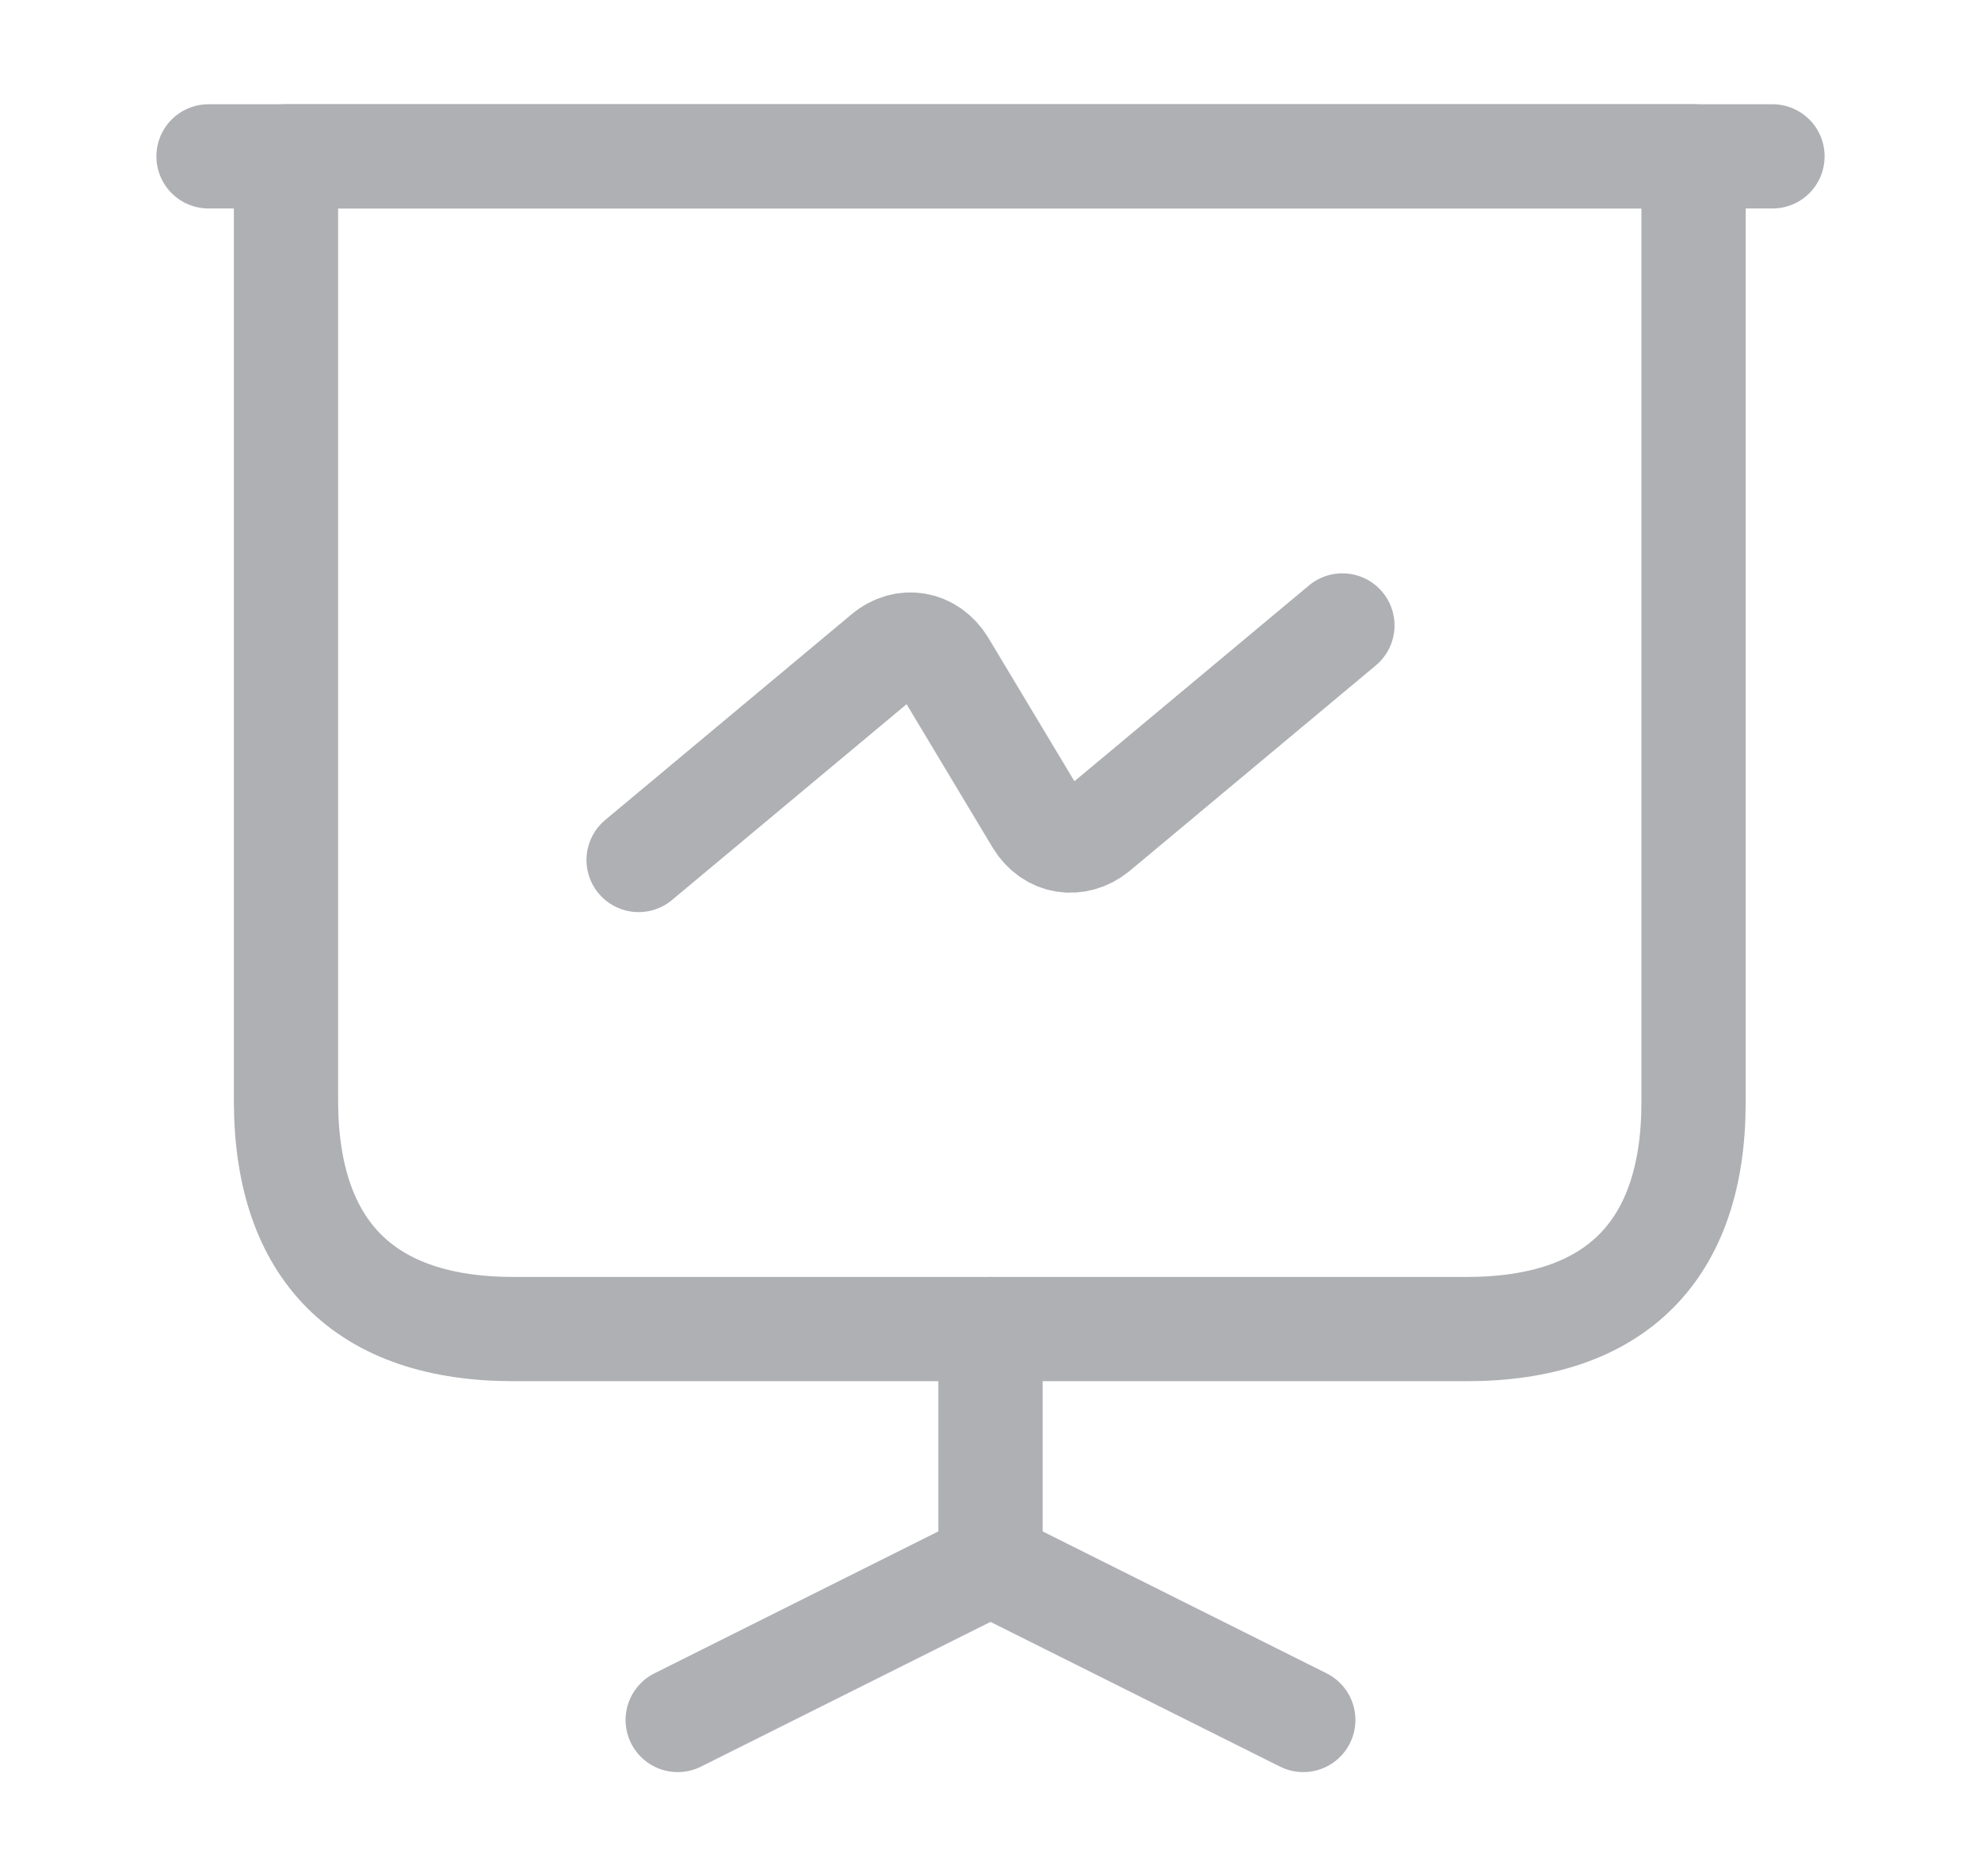 <svg width="19" height="18" viewBox="0 0 19 18" fill="none" xmlns="http://www.w3.org/2000/svg">
<path d="M4.925 12.75H14.068C15.493 12.75 16.243 12 16.243 10.575V1.5H2.743V10.575C2.75 12 3.5 12.75 4.925 12.75Z" stroke="#AEB0B3" stroke-miterlimit="10" stroke-linecap="round" stroke-linejoin="round"/>
<path d="M2 1.5H17" stroke="#AEB0B3" stroke-miterlimit="10" stroke-linecap="round" stroke-linejoin="round"/>
<path d="M6.5 16.5L9.5 15V12.75" stroke="#AEB0B3" stroke-miterlimit="10" stroke-linecap="round" stroke-linejoin="round"/>
<path d="M12.5 16.5L9.5 15" stroke="#AEB0B3" stroke-miterlimit="10" stroke-linecap="round" stroke-linejoin="round"/>
<path d="M6.125 8.25L8.488 6.277C8.675 6.12 8.922 6.165 9.05 6.375L9.95 7.875C10.078 8.085 10.325 8.123 10.512 7.973L12.875 6" stroke="#AEB0B3" stroke-miterlimit="10" stroke-linecap="round" stroke-linejoin="round"/>
</svg>
